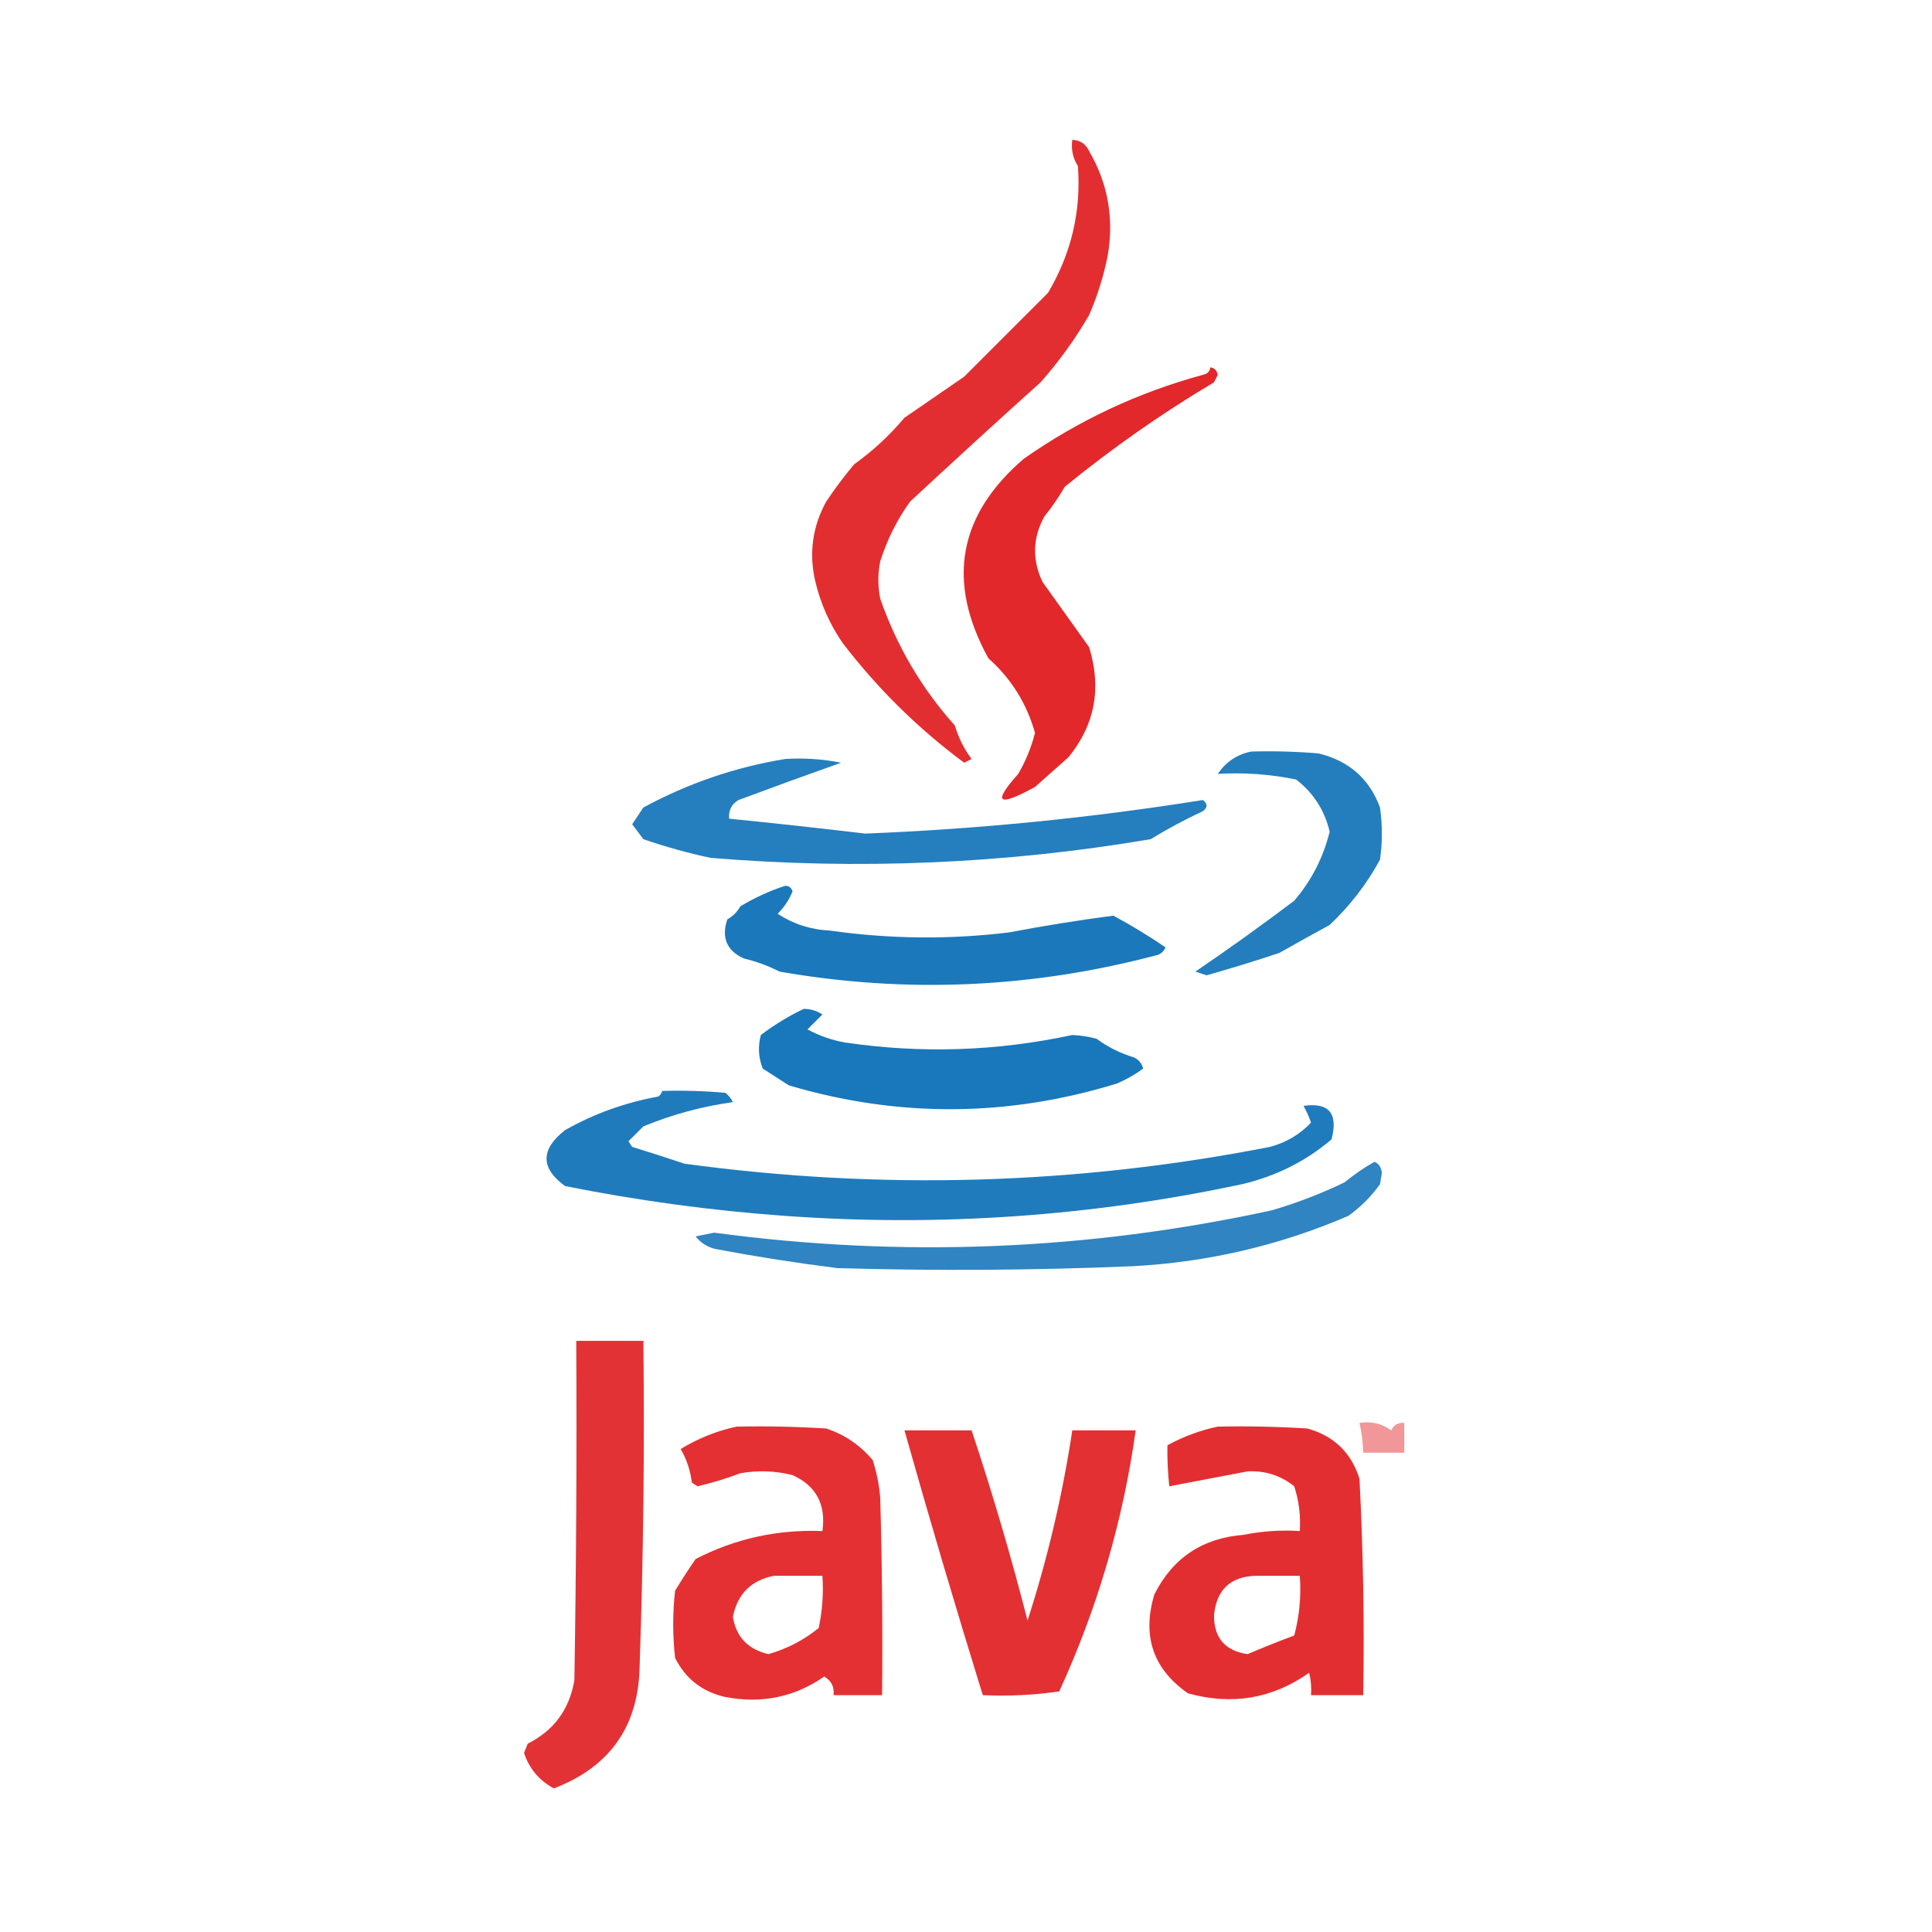 <?xml version="1.0" encoding="UTF-8"?>
<!DOCTYPE svg PUBLIC "-//W3C//DTD SVG 1.1//EN" "http://www.w3.org/Graphics/SVG/1.1/DTD/svg11.dtd">
<svg xmlns="http://www.w3.org/2000/svg" version="1.1" width="518px" height="518px" style="shape-rendering:geometricPrecision; text-rendering:geometricPrecision; image-rendering:optimizeQuality; fill-rule:evenodd; clip-rule:evenodd" xmlns:xlink="http://www.w3.org/1999/xlink">
<g><path style="opacity:0.918" fill="#e11d20" d="M 287.5,37.5 C 289.592,37.561 291.092,38.561 292,40.5C 297.052,49.145 298.718,58.479 297,68.5C 295.91,74.013 294.244,79.346 292,84.5C 288.255,90.951 283.922,96.951 279,102.5C 267.37,112.961 255.703,123.627 244,134.5C 240.526,139.342 237.86,144.675 236,150.5C 235.333,153.833 235.333,157.167 236,160.5C 240.453,173.266 247.12,184.599 256,194.5C 256.977,197.788 258.477,200.788 260.5,203.5C 259.833,203.833 259.167,204.167 258.5,204.5C 246.181,195.347 235.347,184.681 226,172.5C 222.434,167.363 219.934,161.696 218.5,155.5C 216.887,148.122 217.887,141.122 221.5,134.5C 223.847,130.995 226.347,127.662 229,124.5C 234.017,120.905 238.517,116.739 242.5,112C 247.799,108.345 253.133,104.678 258.5,101C 265.993,93.507 273.493,86.007 281,78.5C 287.242,67.95 289.908,56.617 289,44.5C 287.648,42.406 287.148,40.073 287.5,37.5 Z"/></g>
<g><path style="opacity:0.947" fill="#e11d20" d="M 324.5,98.5 C 325.586,98.62 326.253,99.287 326.5,100.5C 326.167,101.167 325.833,101.833 325.5,102.5C 311.501,110.837 298.168,120.17 285.5,130.5C 283.87,133.298 282.037,135.965 280,138.5C 276.862,144.224 276.695,150.057 279.5,156C 283.641,161.815 287.807,167.648 292,173.5C 295.411,184.469 293.577,194.302 286.5,203C 283.526,205.638 280.526,208.305 277.5,211C 267.516,216.476 266.016,215.31 273,207.5C 275.007,204.066 276.507,200.4 277.5,196.5C 275.258,188.572 271.091,181.905 265,176.5C 253.706,155.948 256.873,138.115 274.5,123C 289.144,112.724 305.144,105.224 322.5,100.5C 323.713,100.253 324.38,99.586 324.5,98.5 Z"/></g>
<g><path style="opacity:0.885" fill="#096eb6" d="M 335.5,201.5 C 341.509,201.334 347.509,201.501 353.5,202C 361.662,203.97 367.162,208.804 370,216.5C 370.667,221.167 370.667,225.833 370,230.5C 366.443,237.037 361.943,242.871 356.5,248C 352.046,250.424 347.546,252.924 343,255.5C 336.535,257.651 330.035,259.651 323.5,261.5C 322.5,261.167 321.5,260.833 320.5,260.5C 329.407,254.444 338.24,248.11 347,241.5C 351.602,236.131 354.768,229.965 356.5,223C 355.142,217.231 352.142,212.564 347.5,209C 340.494,207.567 333.494,207.067 326.5,207.5C 328.749,204.219 331.749,202.219 335.5,201.5 Z"/></g>
<g><path style="opacity:0.886" fill="#096eb6" d="M 210.5,203.5 C 215.544,203.173 220.544,203.506 225.5,204.5C 216.334,207.753 207.168,211.086 198,214.5C 196.124,215.619 195.291,217.286 195.5,219.5C 207.664,220.717 219.831,222.051 232,223.5C 262.367,222.287 292.533,219.287 322.5,214.5C 323.833,215.5 323.833,216.5 322.5,217.5C 317.692,219.737 313.026,222.237 308.5,225C 269.413,231.624 230.079,233.291 190.5,230C 184.458,228.72 178.458,227.054 172.5,225C 171.506,223.671 170.506,222.338 169.5,221C 170.5,219.5 171.5,218 172.5,216.5C 184.521,210.002 197.187,205.669 210.5,203.5 Z"/></g>
<g><path style="opacity:0.923" fill="#096eb6" d="M 210.5,237.5 C 211.497,237.47 212.164,237.97 212.5,239C 211.574,241.262 210.241,243.262 208.5,245C 212.705,247.756 217.372,249.256 222.5,249.5C 238.488,251.777 254.488,251.944 270.5,250C 279.703,248.251 289.036,246.751 298.5,245.5C 303.262,248.06 307.928,250.893 312.5,254C 312.095,254.945 311.428,255.612 310.5,256C 276.872,264.952 243.039,266.452 209,260.5C 205.975,258.952 202.808,257.785 199.5,257C 194.857,254.928 193.357,251.428 195,246.5C 196.5,245.667 197.667,244.5 198.5,243C 202.372,240.68 206.372,238.847 210.5,237.5 Z"/></g>
<g><path style="opacity:0.937" fill="#0a6eb6" d="M 215.5,270.5 C 217.308,270.491 218.975,270.991 220.5,272C 219.167,273.333 217.833,274.667 216.5,276C 219.607,277.691 222.941,278.858 226.5,279.5C 246.954,282.523 267.287,281.856 287.5,277.5C 289.709,277.604 291.876,277.937 294,278.5C 297.025,280.734 300.359,282.401 304,283.5C 305.301,284.098 306.135,285.098 306.5,286.5C 304.402,288.055 302.069,289.388 299.5,290.5C 270.173,299.525 240.84,299.691 211.5,291C 209.167,289.5 206.833,288 204.5,286.5C 203.345,283.554 203.179,280.554 204,277.5C 207.729,274.684 211.562,272.35 215.5,270.5 Z"/></g>
<g><path style="opacity:0.903" fill="#096eb6" d="M 177.5,292.5 C 183.176,292.334 188.843,292.501 194.5,293C 195.357,293.689 196.023,294.522 196.5,295.5C 188.213,296.654 180.213,298.82 172.5,302C 171.132,303.34 169.799,304.674 168.5,306C 168.833,306.5 169.167,307 169.5,307.5C 174.185,308.941 178.851,310.441 183.5,312C 236.168,319.173 288.501,317.673 340.5,307.5C 344.818,306.345 348.484,304.178 351.5,301C 350.971,299.441 350.304,297.941 349.5,296.5C 356.339,295.52 358.839,298.52 357,305.5C 350.069,311.382 342.069,315.382 333,317.5C 292.617,326.128 251.784,328.962 210.5,326C 190.754,324.582 171.088,321.915 151.5,318C 144.889,313.18 144.889,308.18 151.5,303C 159.311,298.596 167.645,295.596 176.5,294C 177.056,293.617 177.389,293.117 177.5,292.5 Z"/></g>
<g><path style="opacity:0.842" fill="#096eb6" d="M 368.5,311.5 C 369.693,311.97 370.36,312.97 370.5,314.5C 370.333,315.5 370.167,316.5 370,317.5C 367.622,320.833 364.789,323.667 361.5,326C 343.04,333.953 323.707,338.453 303.5,339.5C 277.175,340.602 250.842,340.768 224.5,340C 213.79,338.657 203.123,336.99 192.5,335C 190.045,334.606 188.045,333.44 186.5,331.5C 188.167,331.167 189.833,330.833 191.5,330.5C 241.772,337.261 291.605,335.261 341,324.5C 347.736,322.528 354.236,320.028 360.5,317C 363.091,314.883 365.758,313.05 368.5,311.5 Z"/></g>
<g><path style="opacity:0.908" fill="#e01e21" d="M 154.5,359.5 C 160.5,359.5 166.5,359.5 172.5,359.5C 172.833,388.508 172.5,417.508 171.5,446.5C 171.284,462.712 163.618,473.712 148.5,479.5C 144.569,477.375 141.902,474.208 140.5,470C 140.833,469.167 141.167,468.333 141.5,467.5C 148.508,463.983 152.675,458.316 154,450.5C 154.5,420.168 154.667,389.835 154.5,359.5 Z"/></g>
<g><path style="opacity:0.455" fill="#e21c1f" d="M 364.5,381.5 C 367.711,381.012 370.544,381.679 373,383.5C 373.71,382.027 374.876,381.36 376.5,381.5C 376.5,384.167 376.5,386.833 376.5,389.5C 372.833,389.5 369.167,389.5 365.5,389.5C 365.425,386.794 365.092,384.127 364.5,381.5 Z"/></g>
<g><path style="opacity:0.917" fill="#e11e20" d="M 197.5,382.5 C 205.507,382.334 213.507,382.5 221.5,383C 226.476,384.643 230.643,387.477 234,391.5C 235.036,394.753 235.703,398.086 236,401.5C 236.5,419.164 236.667,436.83 236.5,454.5C 232.167,454.5 227.833,454.5 223.5,454.5C 223.725,452.284 222.892,450.617 221,449.5C 213.084,455.015 204.25,456.849 194.5,455C 188.31,453.615 183.81,450.115 181,444.5C 180.333,438.5 180.333,432.5 181,426.5C 182.723,423.664 184.556,420.831 186.5,418C 197.089,412.535 208.422,410.035 220.5,410.5C 221.499,403.378 218.832,398.378 212.5,395.5C 207.869,394.338 203.202,394.172 198.5,395C 194.804,396.412 190.971,397.578 187,398.5C 186.5,398.167 186,397.833 185.5,397.5C 185.102,394.269 184.102,391.269 182.5,388.5C 187.245,385.619 192.245,383.619 197.5,382.5 Z M 207.5,422.5 C 211.833,422.5 216.167,422.5 220.5,422.5C 220.827,427.214 220.493,431.88 219.5,436.5C 215.5,439.75 211,442.084 206,443.5C 200.511,442.182 197.344,438.849 196.5,433.5C 197.726,427.373 201.393,423.706 207.5,422.5 Z"/></g>
<g><path style="opacity:0.922" fill="#e11e21" d="M 326.5,382.5 C 334.507,382.334 342.507,382.5 350.5,383C 357.629,384.963 362.296,389.463 364.5,396.5C 365.5,415.822 365.833,435.155 365.5,454.5C 360.833,454.5 356.167,454.5 351.5,454.5C 351.662,452.473 351.495,450.473 351,448.5C 341.142,455.455 330.309,457.288 318.5,454C 309.15,447.471 306.15,438.638 309.5,427.5C 314.418,417.697 322.418,412.364 333.5,411.5C 338.456,410.506 343.456,410.173 348.5,410.5C 348.766,406.395 348.266,402.395 347,398.5C 343.4,395.602 339.233,394.268 334.5,394.5C 327.506,395.829 320.506,397.163 313.5,398.5C 313.105,394.815 312.938,391.148 313,387.5C 317.346,385.133 321.846,383.466 326.5,382.5 Z M 336.5,422.5 C 340.5,422.5 344.5,422.5 348.5,422.5C 348.897,427.959 348.397,433.292 347,438.5C 342.801,440.067 338.634,441.734 334.5,443.5C 328.436,442.604 325.436,439.104 325.5,433C 326.178,426.28 329.844,422.78 336.5,422.5 Z"/></g>
<g><path style="opacity:0.915" fill="#e11e21" d="M 242.5,383.5 C 248.5,383.5 254.5,383.5 260.5,383.5C 266.072,400.227 271.072,417.227 275.5,434.5C 280.895,417.772 284.895,400.772 287.5,383.5C 293.167,383.5 298.833,383.5 304.5,383.5C 301.099,407.76 294.265,431.093 284,453.5C 277.256,454.479 270.422,454.812 263.5,454.5C 256.201,430.908 249.201,407.241 242.5,383.5 Z"/></g>
</svg>
